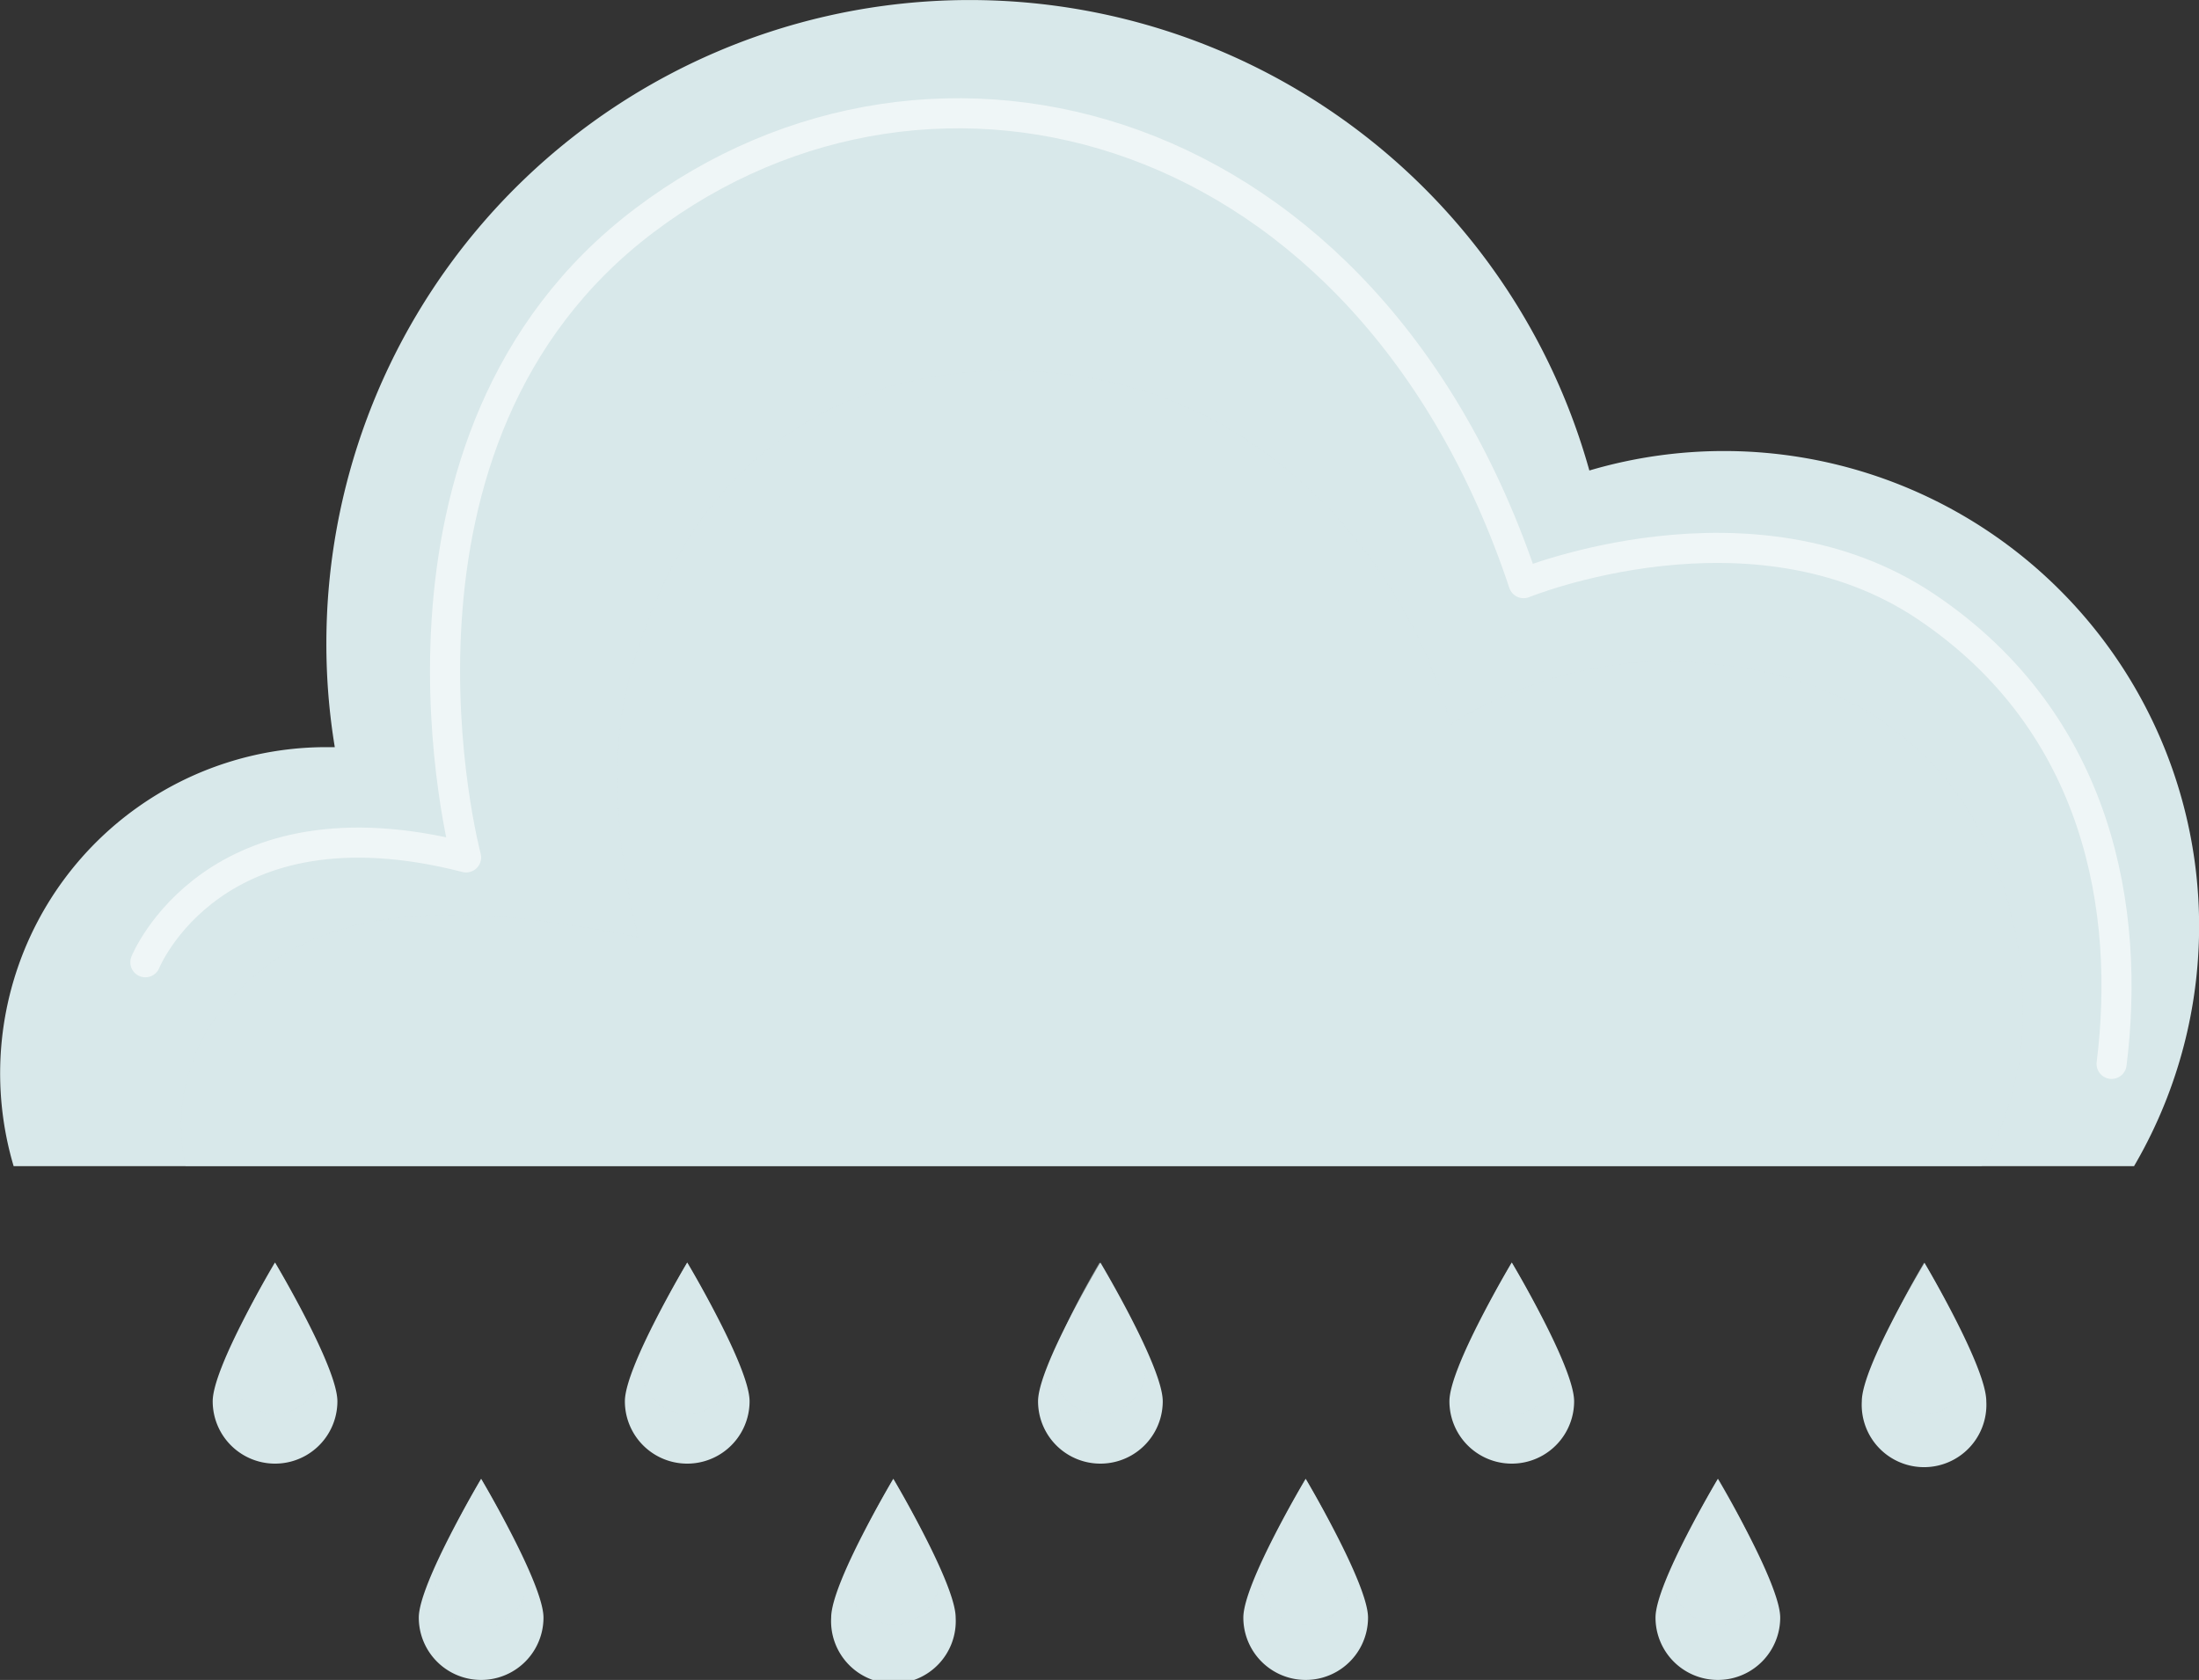 <svg xmlns="http://www.w3.org/2000/svg" viewBox="0 0 109.69 83.8"><rect x="0" y="0" width="109.69" height="83.8" fill="#333333" stroke="none"/><defs><style>.cls-1{isolation:isolate;}.cls-2,.cls-3{fill:#d8e8ea;}.cls-3{opacity:0.5;mix-blend-mode:multiply;}.cls-4{fill:none;stroke:#fff;stroke-linecap:round;stroke-linejoin:round;stroke-width:1.5px;opacity:0.6;mix-blend-mode:overlay;}</style></defs><g class="cls-1"><g id="Layer_2" data-name="Layer 2"><g id="OBJECTS"><path class="cls-2" d="M106.45,58.17a23.7,23.7,0,0,0-27.17-34.7,32.09,32.09,0,0,0-63,8.62,31.58,31.58,0,0,0,.42,5.18l-.42,0A16.27,16.27,0,0,0,.68,58.17Z"/><path class="cls-3" d="M98.85,58.17a15.06,15.06,0,0,0,2.06-7.6c0-8.32-4.77-17.87-18.64-17.57a20.82,20.82,0,0,0-9.9,3.13c-2.39-8.6-10-17.64-22-17.64-8.3,0-15.88,4.07-18.93,15.16-1.66,6,.45,13.11.41,13.1-11.38-2.31-17.55-1.07-21.34,4.37a9.3,9.3,0,0,0-1.25,7.05Z"/><path class="cls-4" d="M7.25,48s3.41-8.47,16-5.23c0,0-5.56-20.86,8.9-31.78S68.24,5.8,76,29.09c0,0,11.4-4.65,20.07,1.17s10.21,15.2,9.26,22.81"/><path class="cls-2" d="M16.83,69.9a3.11,3.11,0,1,1-6.22,0c0-1.72,3.11-6.92,3.11-6.92S16.83,68.18,16.83,69.9Z"/><path class="cls-3" d="M16,68.08a2.3,2.3,0,1,1-4.59,0c0-1.26,2.3-5.1,2.3-5.1S16,66.82,16,68.08Z"/><path class="cls-2" d="M37.39,69.9a3.11,3.11,0,0,1-6.22,0c0-1.72,3.11-6.92,3.11-6.92S37.39,68.18,37.39,69.9Z"/><path class="cls-3" d="M36.58,68.08a2.3,2.3,0,1,1-4.59,0c0-1.26,2.29-5.1,2.29-5.1S36.58,66.82,36.58,68.08Z"/><path class="cls-2" d="M58,69.9a3.11,3.11,0,0,1-6.22,0c0-1.72,3.11-6.92,3.11-6.92S58,68.18,58,69.9Z"/><path class="cls-3" d="M57.14,68.08a2.3,2.3,0,1,1-4.59,0c0-1.26,2.3-5.1,2.3-5.1S57.14,66.82,57.14,68.08Z"/><path class="cls-2" d="M78.52,69.9a3.11,3.11,0,0,1-6.22,0c0-1.72,3.11-6.92,3.11-6.92S78.52,68.18,78.52,69.9Z"/><path class="cls-3" d="M77.71,68.08a2.3,2.3,0,1,1-4.59,0c0-1.26,2.29-5.1,2.29-5.1S77.71,66.82,77.71,68.08Z"/><path class="cls-2" d="M99.08,69.9a3.11,3.11,0,1,1-6.21,0C92.87,68.18,96,63,96,63S99.08,68.18,99.08,69.9Z"/><path class="cls-3" d="M98.27,68.08a2.3,2.3,0,1,1-4.59,0c0-1.26,2.3-5.1,2.3-5.1S98.27,66.82,98.27,68.08Z"/><path class="cls-2" d="M27.11,80.69a3.11,3.11,0,0,1-6.22,0C20.89,79,24,73.77,24,73.77S27.11,79,27.11,80.69Z"/><path class="cls-3" d="M26.29,78.88a2.29,2.29,0,1,1-4.58,0c0-1.27,2.29-5.11,2.29-5.11S26.29,77.61,26.29,78.88Z"/><path class="cls-2" d="M47.67,80.69a3.11,3.11,0,1,1-6.21,0c0-1.72,3.1-6.92,3.1-6.92S47.67,79,47.67,80.69Z"/><path class="cls-3" d="M46.86,78.88a2.3,2.3,0,0,1-4.59,0c0-1.27,2.29-5.11,2.29-5.11S46.86,77.61,46.86,78.88Z"/><path class="cls-2" d="M68.24,80.69a3.11,3.11,0,0,1-6.22,0c0-1.72,3.11-6.92,3.11-6.92S68.24,79,68.24,80.69Z"/><path class="cls-3" d="M67.42,78.88a2.3,2.3,0,0,1-4.59,0c0-1.27,2.3-5.11,2.3-5.11S67.42,77.61,67.42,78.88Z"/><path class="cls-2" d="M88.8,80.69a3.11,3.11,0,0,1-6.22,0c0-1.72,3.11-6.92,3.11-6.92S88.8,79,88.8,80.69Z"/><path class="cls-3" d="M88,78.88a2.3,2.3,0,0,1-4.59,0c0-1.27,2.29-5.11,2.29-5.11S88,77.61,88,78.88Z"/></g></g></g></svg>